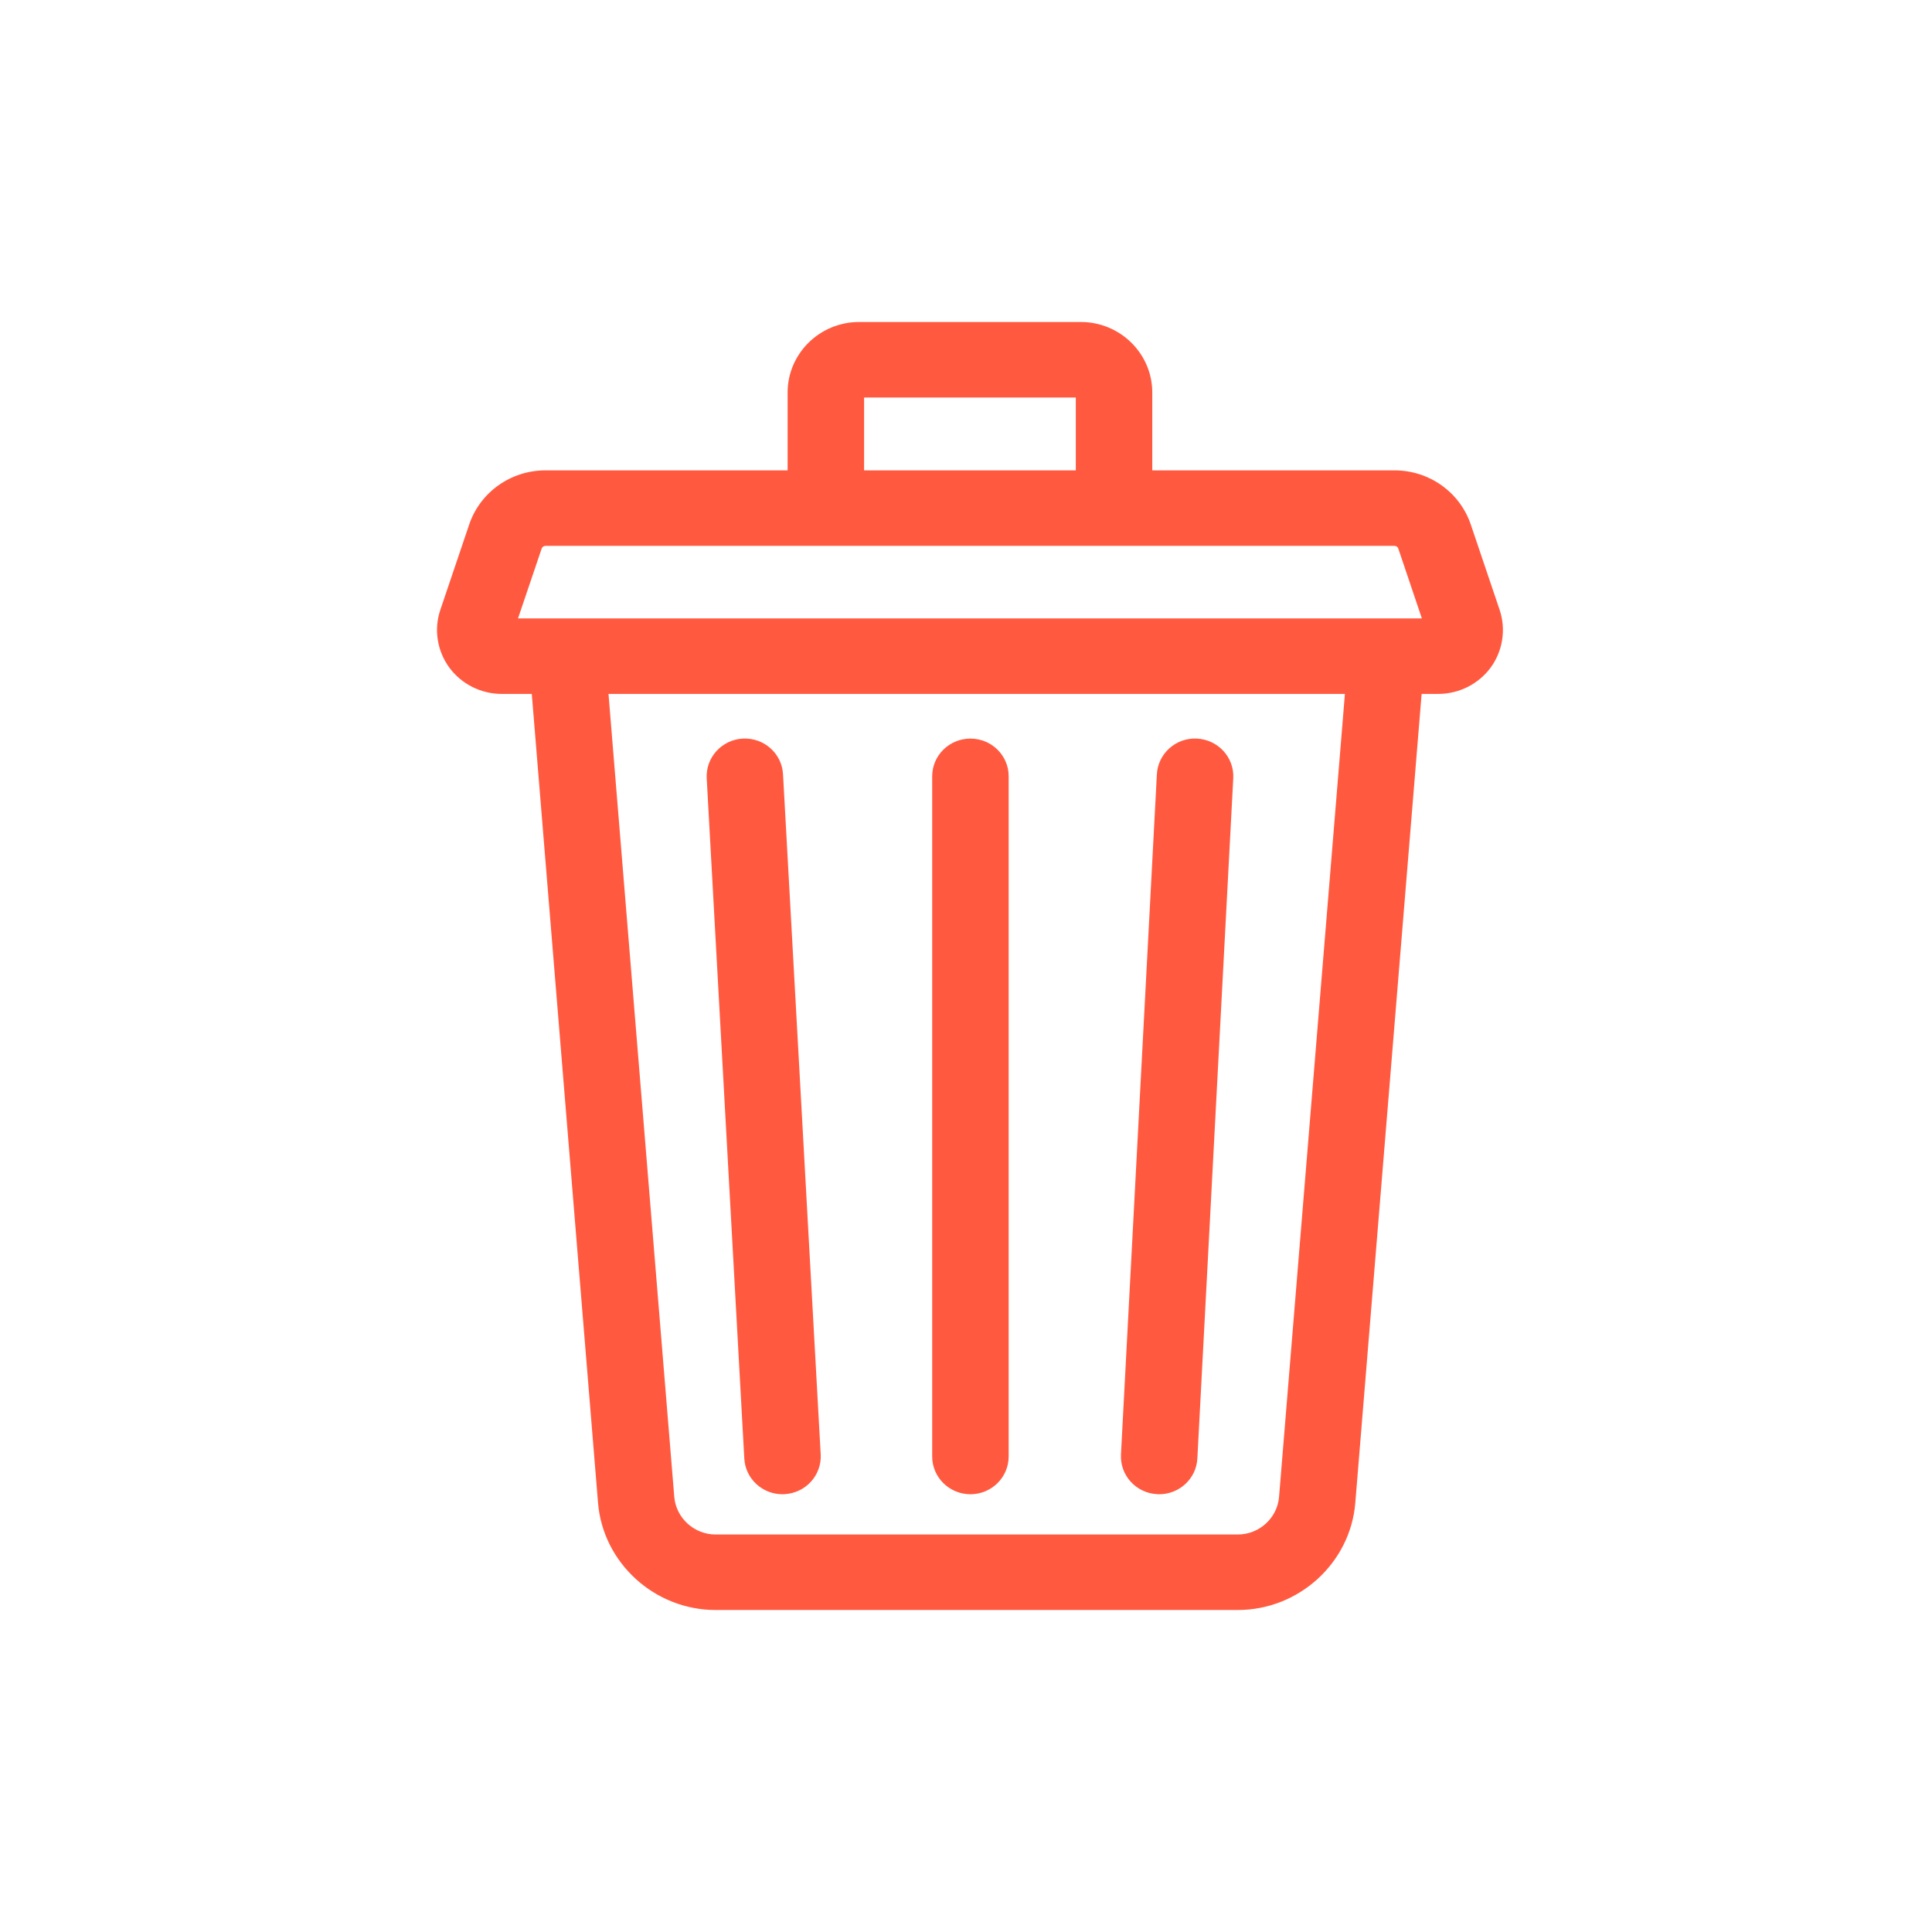 <svg width="24" height="24" viewBox="0 0 24 24" fill="none" xmlns="http://www.w3.org/2000/svg">
<path d="M18.629 7.576L18.271 6.517C18.135 6.114 17.754 5.843 17.323 5.843H14.314V4.876C14.314 4.393 13.916 4 13.427 4H10.672C10.182 4 9.784 4.393 9.784 4.876V5.843H6.776C6.345 5.843 5.964 6.114 5.828 6.517L5.47 7.576C5.388 7.817 5.43 8.084 5.58 8.291C5.731 8.497 5.974 8.62 6.232 8.62H6.606L7.429 18.67C7.491 19.416 8.132 20 8.889 20H15.376C16.134 20 16.775 19.416 16.836 18.67L17.66 8.62H17.867C18.125 8.62 18.368 8.497 18.519 8.291C18.669 8.084 18.71 7.817 18.629 7.576ZM10.734 4.938H13.364V5.843H10.734V4.938ZM15.889 18.594C15.868 18.857 15.643 19.062 15.376 19.062H8.889C8.623 19.062 8.398 18.857 8.376 18.594L7.559 8.62H16.707L15.889 18.594ZM6.435 7.682L6.729 6.814C6.736 6.794 6.755 6.781 6.776 6.781H17.323C17.344 6.781 17.363 6.794 17.37 6.814L17.663 7.682H6.435Z" fill="#FF5A40"/>
<path d="M14.375 18.561C14.383 18.562 14.392 18.562 14.4 18.562C14.651 18.562 14.861 18.368 14.874 18.118L15.32 9.668C15.334 9.409 15.132 9.189 14.87 9.175C14.608 9.161 14.385 9.36 14.371 9.619L13.925 18.069C13.912 18.328 14.113 18.548 14.375 18.561Z" fill="#FF5A40"/>
<path d="M9.246 18.119C9.26 18.369 9.469 18.562 9.72 18.562C9.729 18.562 9.738 18.562 9.746 18.561C10.008 18.547 10.209 18.326 10.195 18.068L9.727 9.618C9.713 9.359 9.489 9.161 9.227 9.175C8.966 9.189 8.765 9.41 8.779 9.669L9.246 18.119Z" fill="#FF5A40"/>
<path d="M12.055 18.562C12.317 18.562 12.53 18.352 12.53 18.093V9.643C12.53 9.384 12.317 9.175 12.055 9.175C11.793 9.175 11.58 9.384 11.58 9.643V18.093C11.58 18.352 11.793 18.562 12.055 18.562Z" fill="#FF5A40"/>
</svg>
